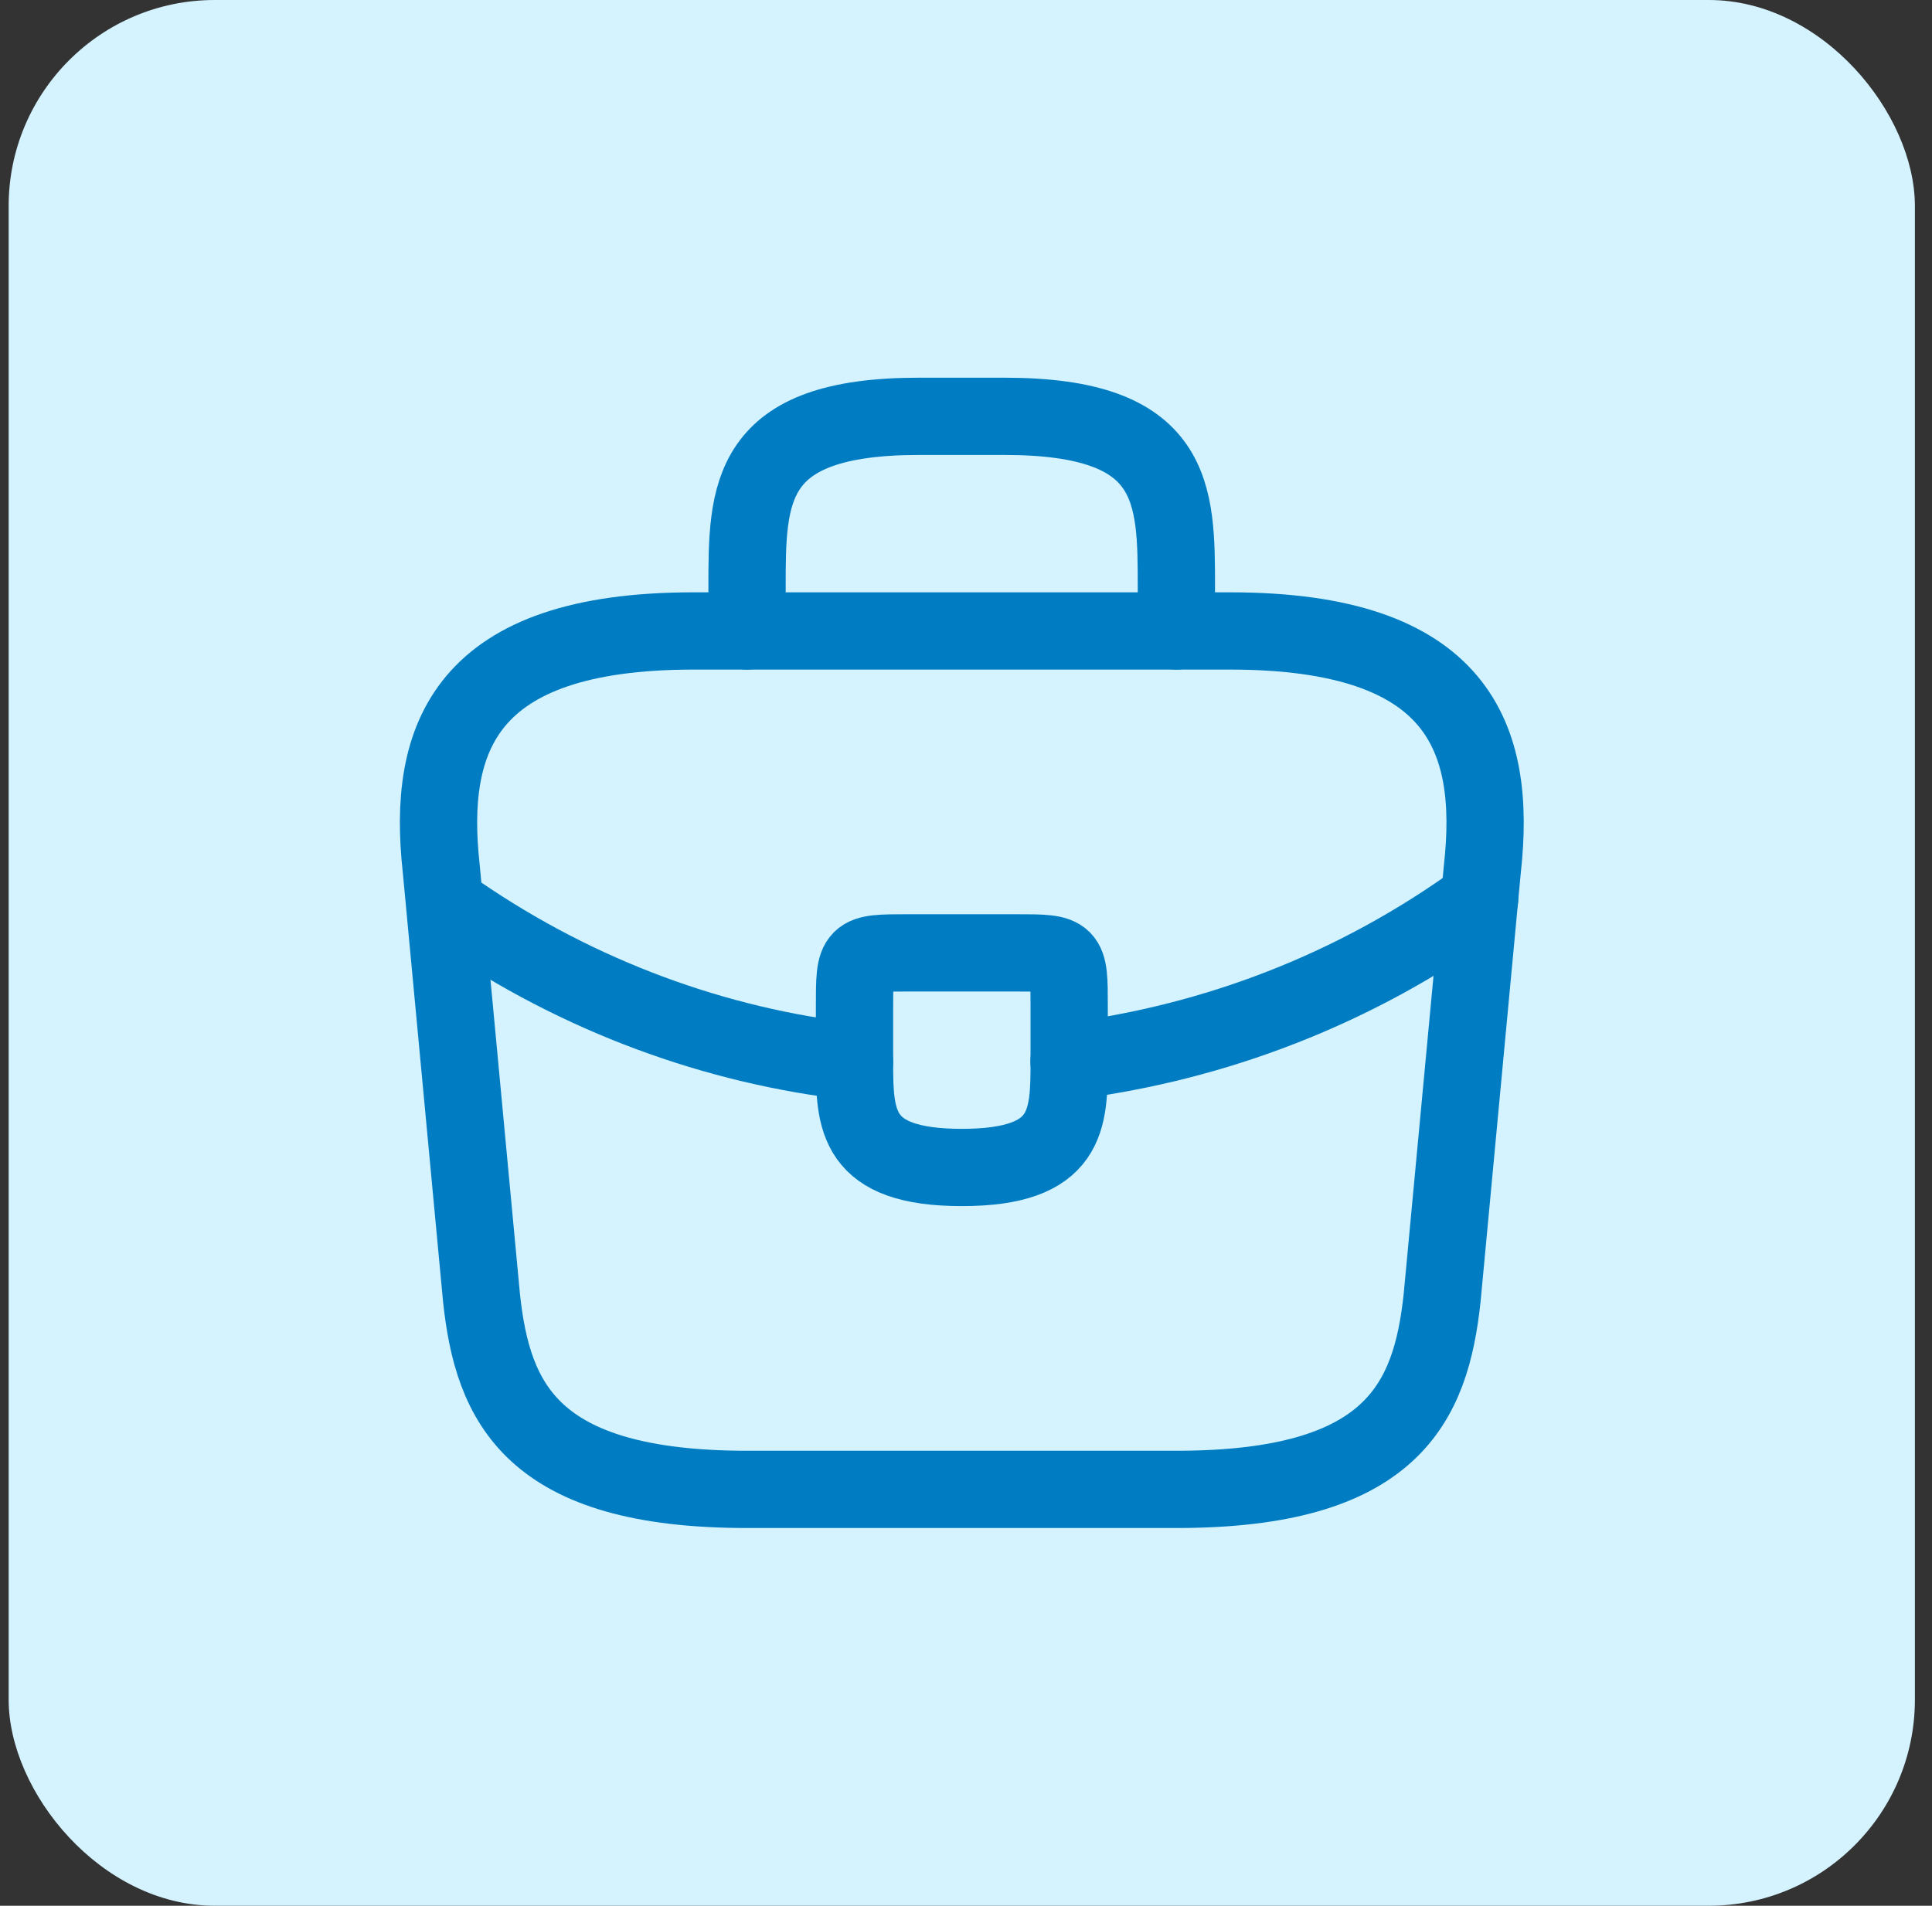 <svg width="75" height="74" viewBox="0 0 75 74" fill="none" xmlns="http://www.w3.org/2000/svg">
<rect x="0" y="0" width="75" height="74" fill="#333333" stroke="none"/>
<rect x="0.336" width="74" height="74" rx="8" fill="#D4F3FF"/>
<path d="M29.004 57.833H45.671C54.046 57.833 55.546 54.479 55.983 50.396L57.546 33.729C58.108 28.646 56.65 24.5 47.754 24.5H26.921C18.025 24.5 16.567 28.646 17.129 33.729L18.692 50.396C19.129 54.479 20.629 57.833 29.004 57.833Z" stroke="#007CC2" stroke-width="3" stroke-miterlimit="10" stroke-linecap="round" stroke-linejoin="round"/>
<path d="M29 24.5V22.833C29 19.146 29 16.166 35.667 16.166H39C45.667 16.166 45.667 19.146 45.667 22.833V24.5" stroke="#007CC2" stroke-width="3" stroke-miterlimit="10" stroke-linecap="round" stroke-linejoin="round"/>
<path d="M41.505 39.083V41.167C41.505 41.188 41.505 41.188 41.505 41.208C41.505 43.479 41.484 45.333 37.339 45.333C33.214 45.333 33.172 43.5 33.172 41.229V39.083C33.172 37 33.172 37 35.255 37H39.422C41.505 37 41.505 37 41.505 39.083Z" stroke="#007CC2" stroke-width="3" stroke-miterlimit="10" stroke-linecap="round" stroke-linejoin="round"/>
<path d="M57.438 34.916C52.625 38.416 47.125 40.5 41.5 41.208" stroke="#007CC2" stroke-width="3" stroke-miterlimit="10" stroke-linecap="round" stroke-linejoin="round"/>
<path d="M17.797 35.479C22.484 38.687 27.776 40.625 33.172 41.229" stroke="#007CC2" stroke-width="3" stroke-miterlimit="10" stroke-linecap="round" stroke-linejoin="round"/>
</svg>
